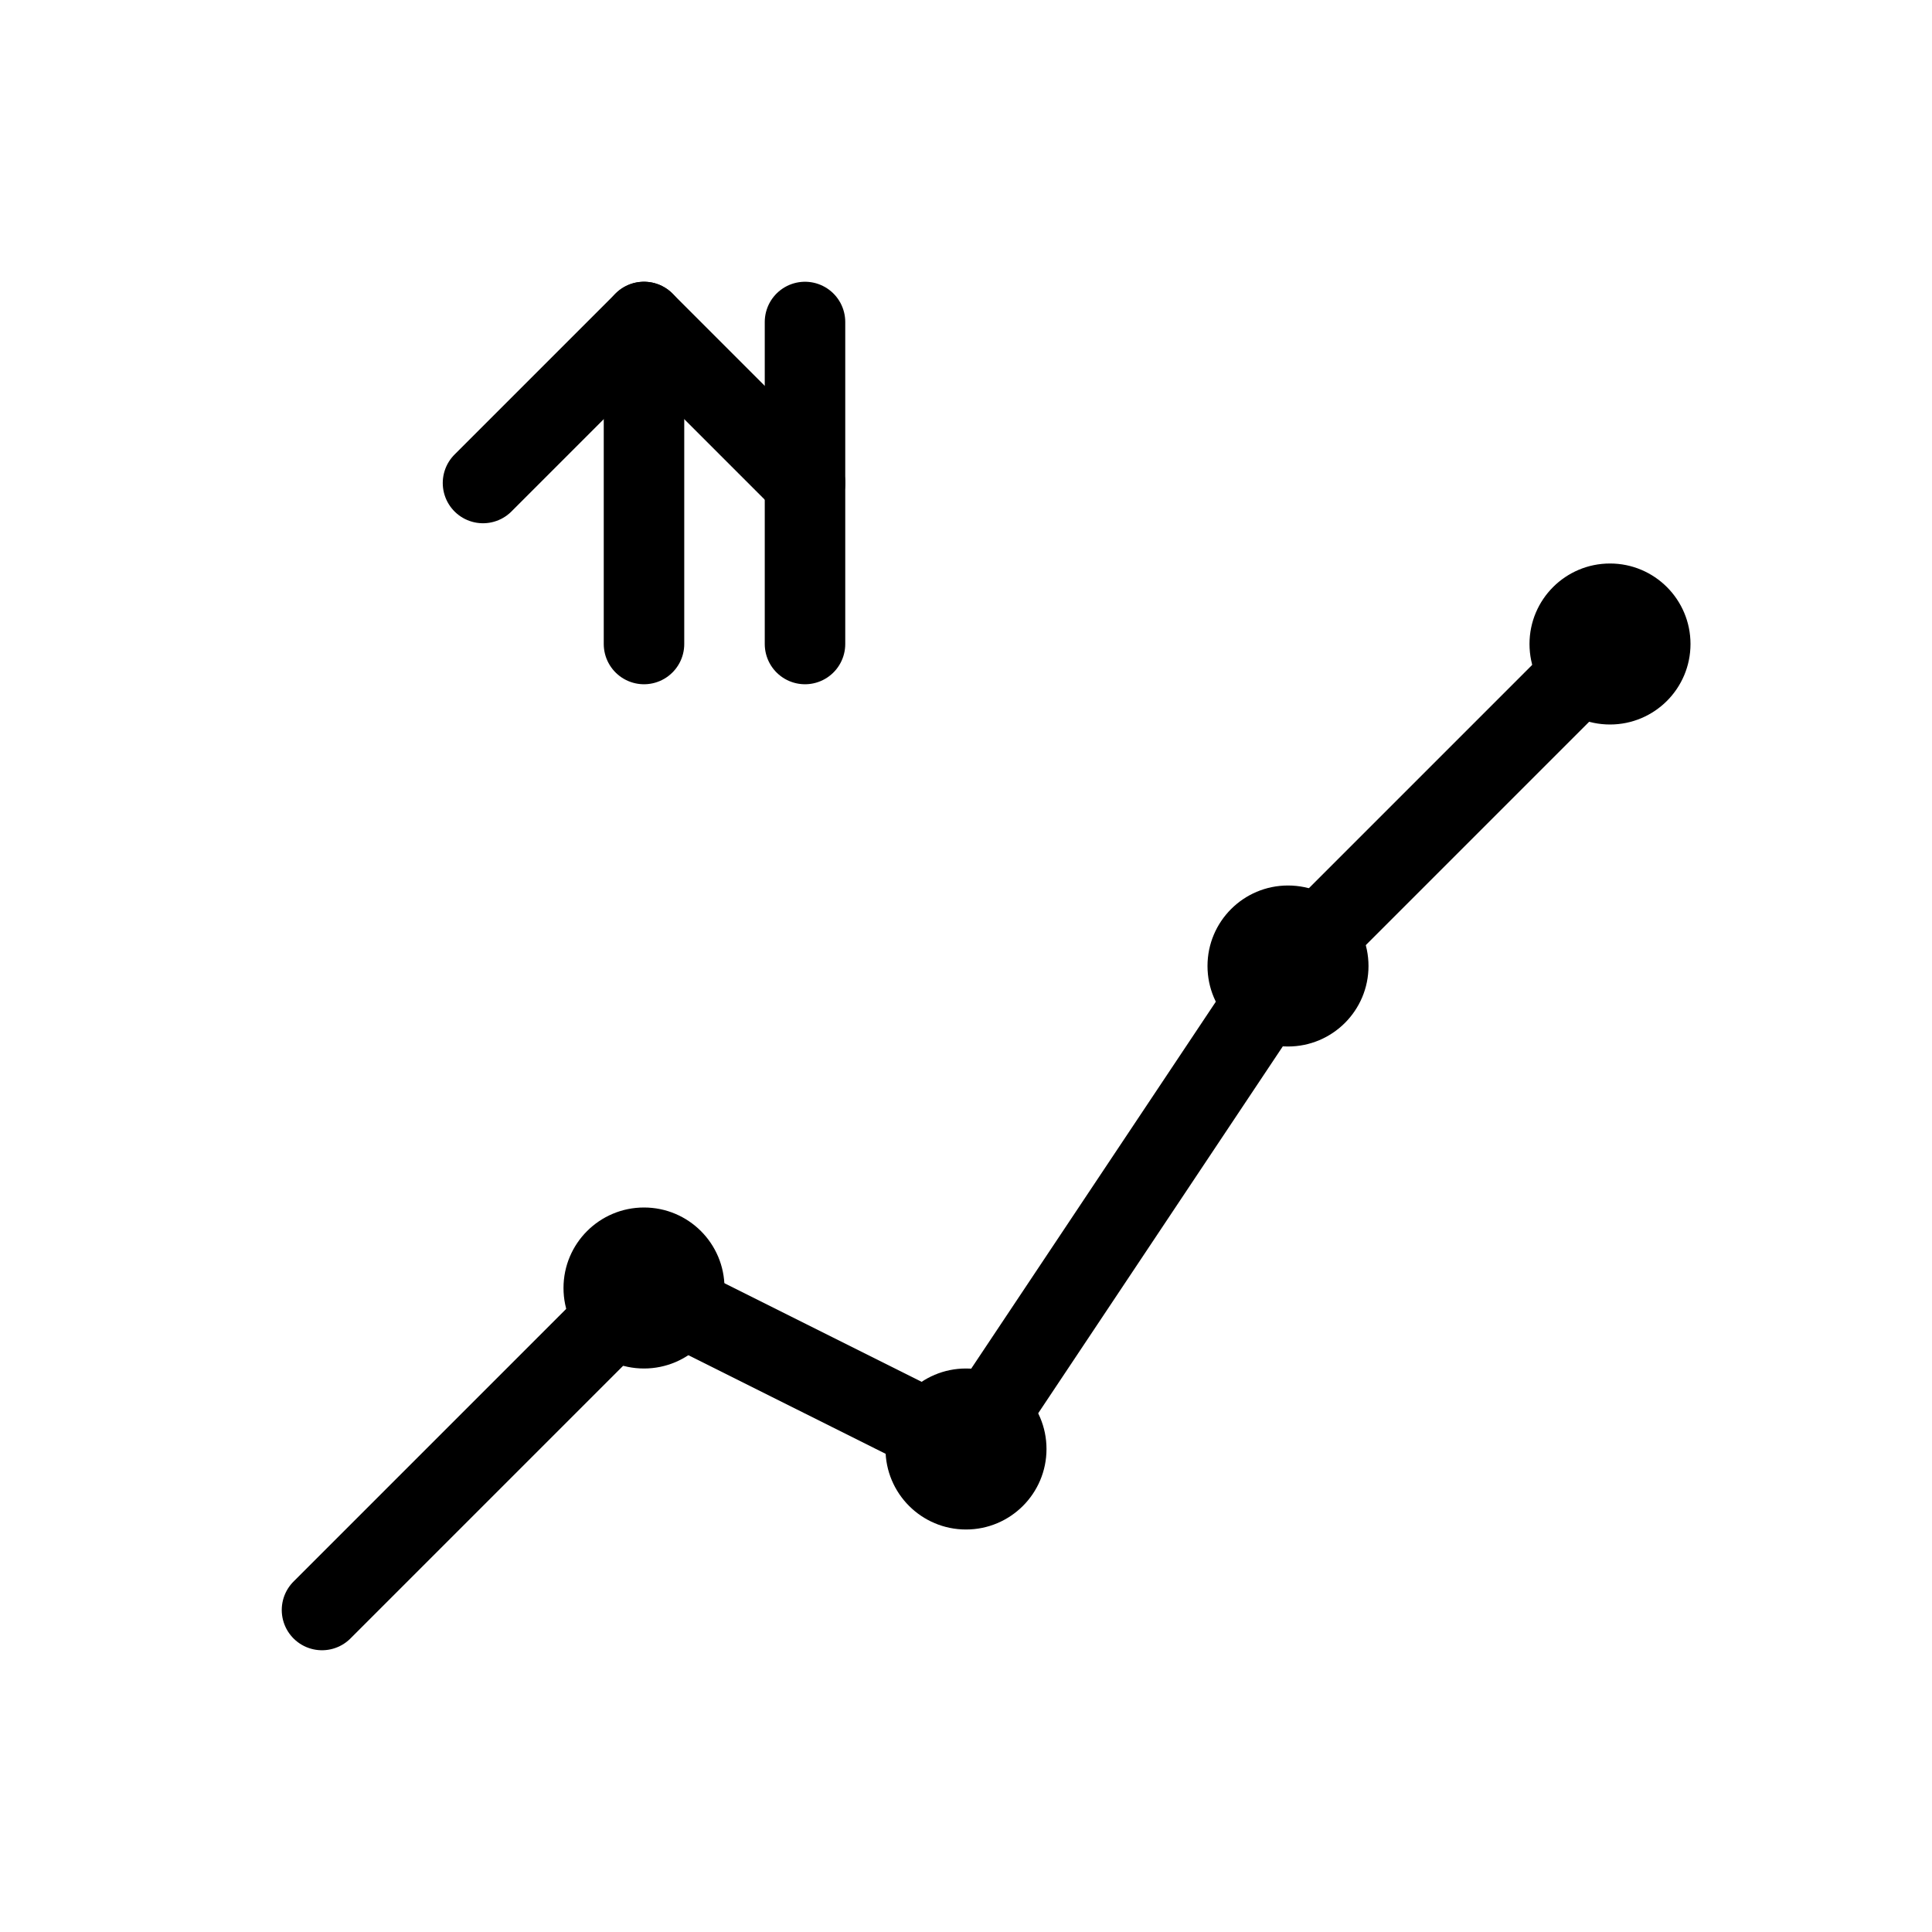 <svg width="48" height="48" viewBox="0 0 48 48" fill="none" xmlns="http://www.w3.org/2000/svg">
  <path d="M8 40L16 32L24 36L32 24L40 16" stroke="currentColor" stroke-width="2" stroke-linecap="round" stroke-linejoin="round"/>
  <circle cx="16" cy="32" r="2" fill="currentColor"/>
  <circle cx="24" cy="36" r="2" fill="currentColor"/>
  <circle cx="32" cy="24" r="2" fill="currentColor"/>
  <circle cx="40" cy="16" r="2" fill="currentColor"/>
  <path d="M12 12l4-4l4 4" stroke="currentColor" stroke-width="2" stroke-linecap="round" stroke-linejoin="round"/>
  <path d="M16 8v8" stroke="currentColor" stroke-width="2" stroke-linecap="round"/>
  <path d="M20 8v8" stroke="currentColor" stroke-width="2" stroke-linecap="round"/>
</svg> 